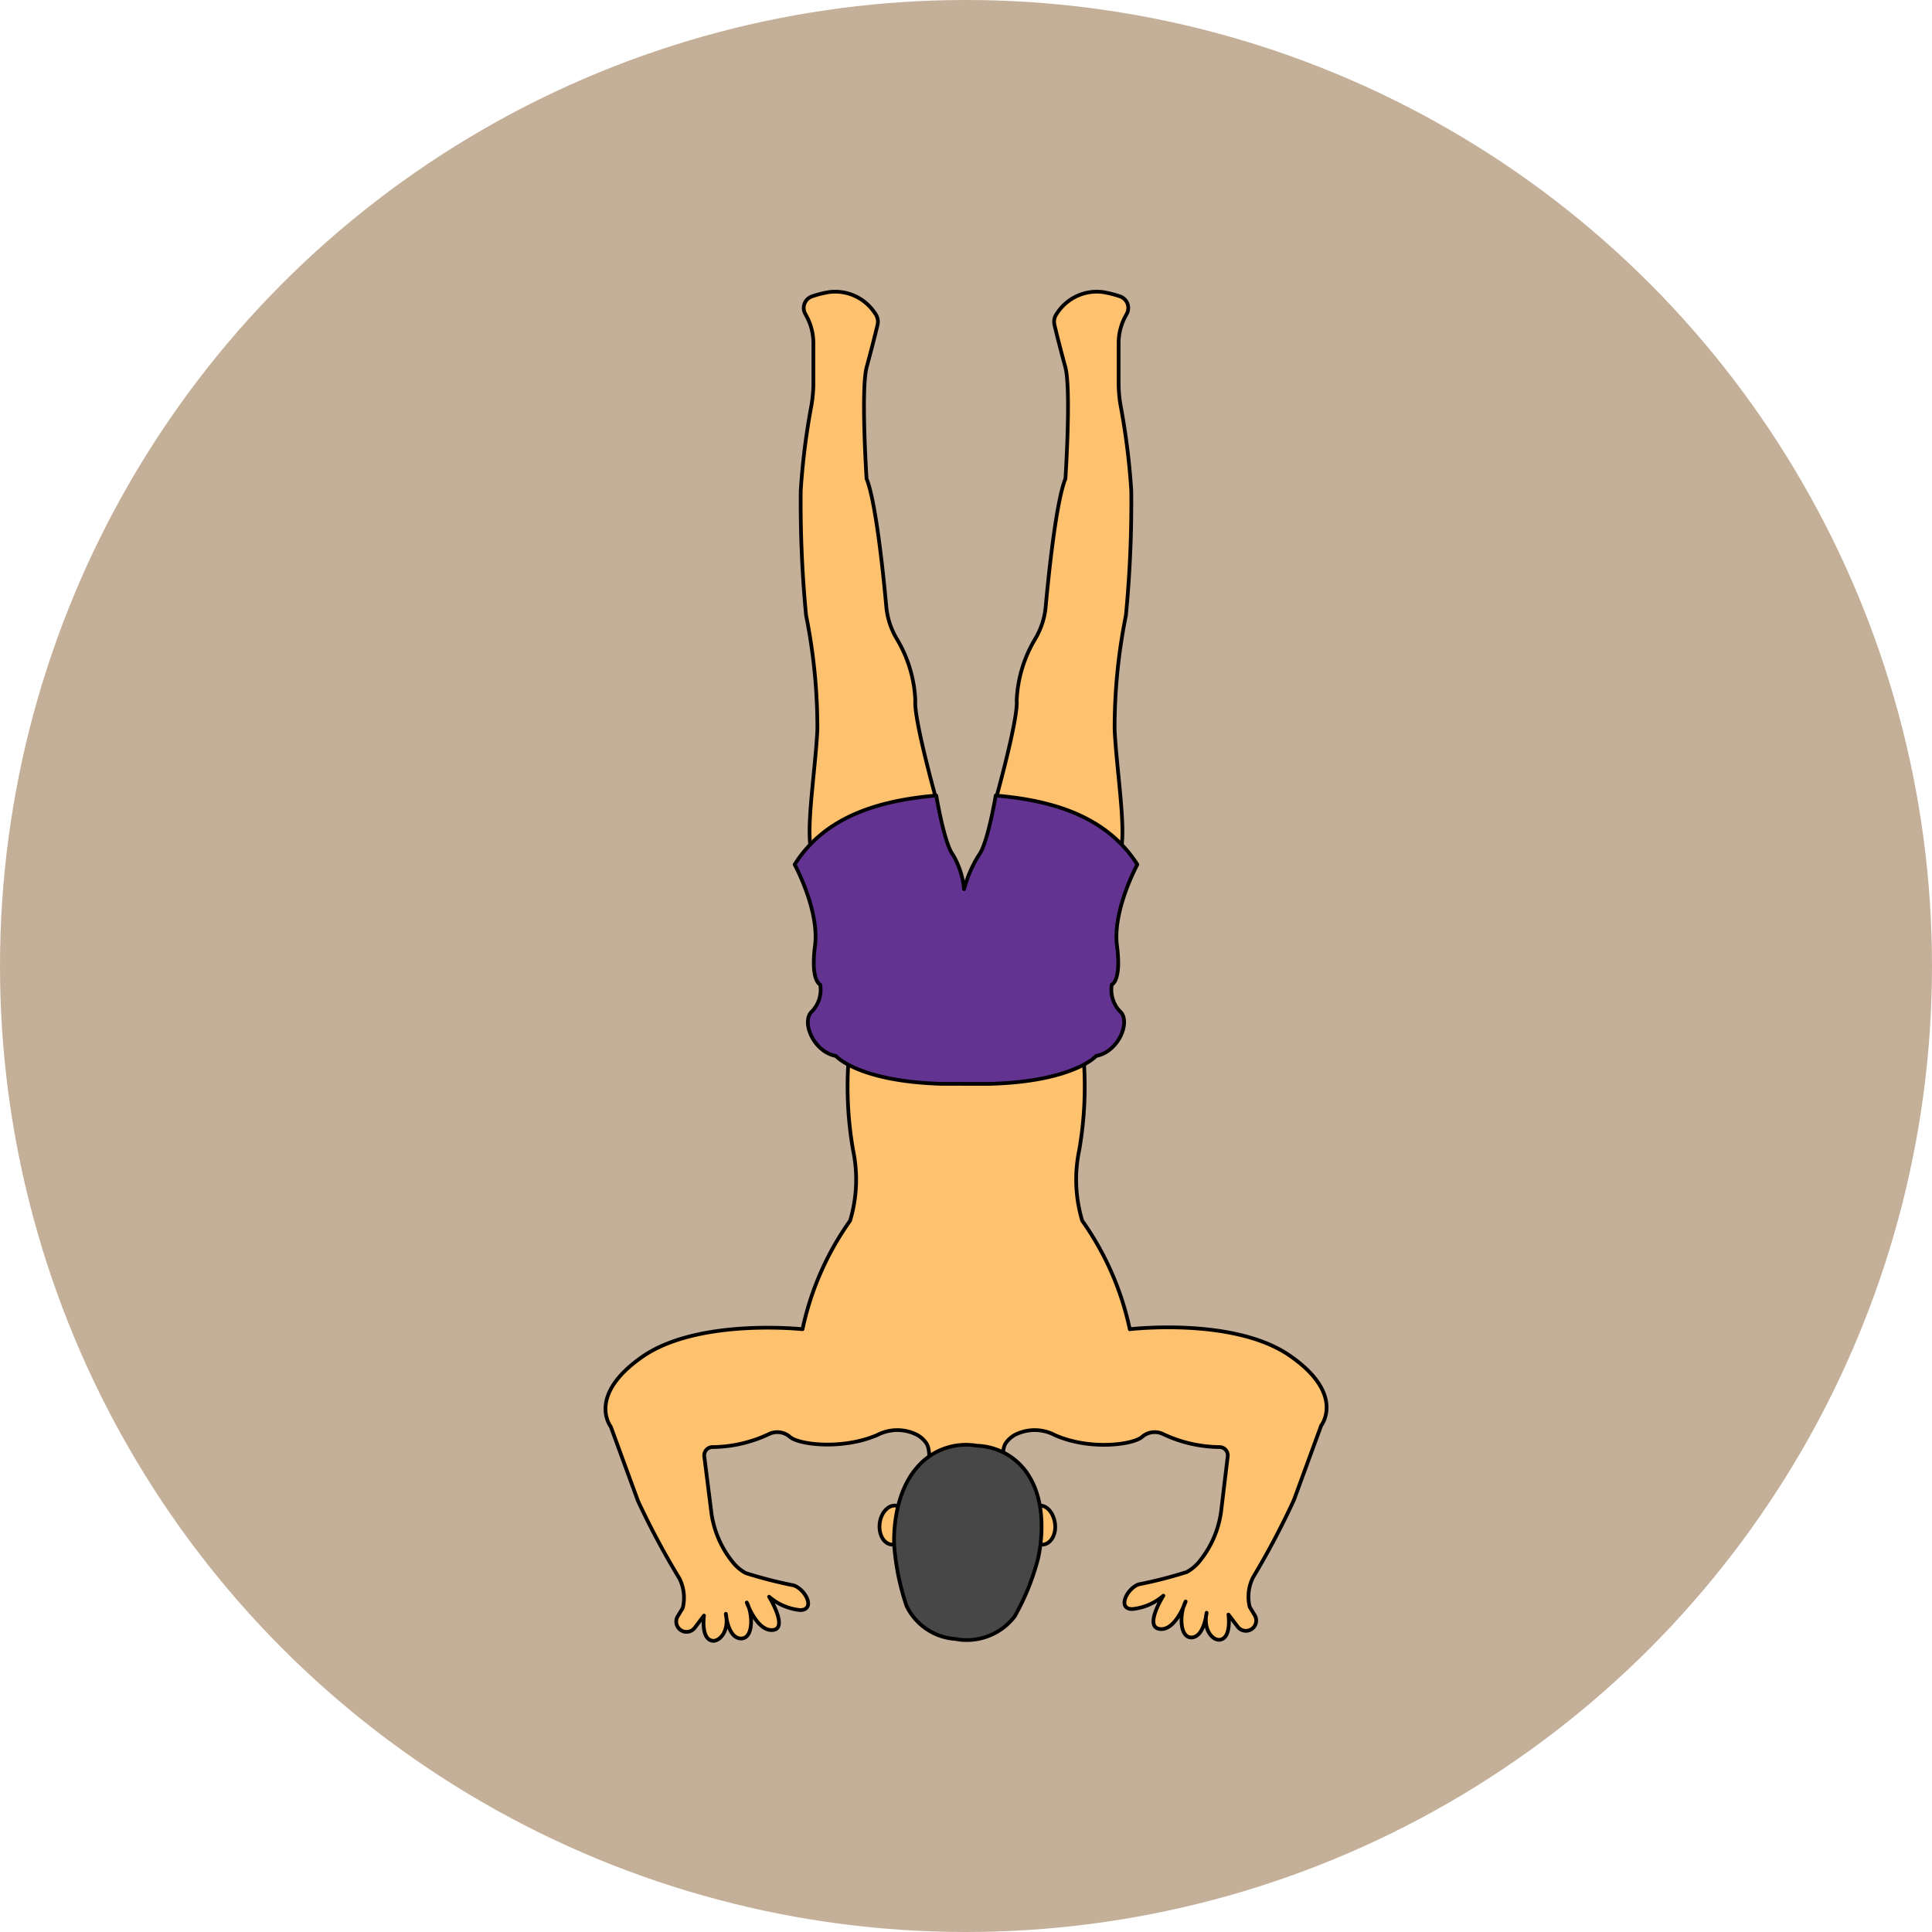 <svg xmlns="http://www.w3.org/2000/svg" viewBox="0 0 130 130"><defs><style>.cls-1{fill:#c4b098;}.cls-2{fill:#fec16e;}.cls-2,.cls-3,.cls-4{stroke:#000;stroke-linecap:round;stroke-linejoin:round;stroke-width:0.25px;}.cls-3{fill:#623391;}.cls-4{fill:#474747;}</style></defs><g id="Layer_2" data-name="Layer 2"><circle class="cls-1" cx="65" cy="65" r="65"/></g><g id="Layer_1" data-name="Layer 1"><path class="cls-2" d="M59.64,40.86c-.21-2.35-.72-7.16-1.33-8.65,0,0-.39-5.93,0-7.49.3-1.09.59-2.24.73-2.83a.92.92,0,0,0-.15-.79,3.2,3.2,0,0,0-3.08-1.45,7,7,0,0,0-1.19.3.82.82,0,0,0-.45,1.14l.17.32a3.81,3.81,0,0,1,.39,1.69l0,2.83a9.38,9.38,0,0,1-.12,1.29A47.65,47.65,0,0,0,53.88,33a79.06,79.06,0,0,0,.36,8.41A38.38,38.38,0,0,1,55,49.09c-.13,2.63-.72,6.27-.46,7.91l2.65,1.41L63,53.8s-1.53-5.46-1.41-6.67A8.77,8.77,0,0,0,60.35,43,5.16,5.16,0,0,1,59.64,40.86Z"/><path class="cls-2" d="M70.36,40.85c.21-2.34.72-7.15,1.33-8.64,0,0,.39-5.93,0-7.49-.3-1.09-.59-2.23-.73-2.83a.92.92,0,0,1,.16-.8,3.19,3.19,0,0,1,3.07-1.44,7,7,0,0,1,1.19.3.82.82,0,0,1,.45,1.14l-.17.32a3.81,3.81,0,0,0-.39,1.69l0,2.83a9.38,9.38,0,0,0,.12,1.29A47.65,47.65,0,0,1,76.12,33a79.06,79.06,0,0,1-.36,8.41A38.38,38.38,0,0,0,75,49.09c.13,2.63.72,6.27.46,7.91l-2.65,1.41L67,53.8s1.53-5.46,1.41-6.67A8.81,8.81,0,0,1,69.65,43,5.16,5.16,0,0,0,70.36,40.85Z"/><path class="cls-2" d="M72.94,71.56a24.9,24.9,0,0,1-.32,5.82,9.65,9.65,0,0,0,.2,4.76,19.62,19.62,0,0,1,3.2,7.3s7-.83,10.77,1.78,2.11,4.7,2.11,4.7l-1.83,5a54,54,0,0,1-2.75,5.21,2.89,2.89,0,0,0-.23,2l.34.56a.69.69,0,0,1-.23.94h0a.69.69,0,0,1-.91-.16l-.63-.83s.24,1.65-.63,1.7c-.47,0-1.07-.69-.84-1.82,0,0-.16,1.62-1,1.66s-.83-1.64-.41-2.42c0,0-.68,2-1.75,1.85s.25-2.24.25-2.24a3.77,3.77,0,0,1-2.1.9c-1,0-.38-1.36.43-1.66a29.88,29.88,0,0,0,3.24-.83,2.85,2.85,0,0,0,.9-.77,6.72,6.72,0,0,0,1.43-3.43L82.61,98a.56.56,0,0,0-.57-.63,9.07,9.07,0,0,1-3.79-.88,1.29,1.29,0,0,0-1.42.21c-.64.52-3.53.9-5.86-.14a2.92,2.92,0,0,0-2.7,0,1.87,1.87,0,0,0-.6.55c-.58.88.39,4.16.39,4.16H61.94s1-3.28.39-4.16a1.87,1.87,0,0,0-.6-.55,2.92,2.92,0,0,0-2.7,0c-2.33,1-5.22.66-5.86.14a1.29,1.29,0,0,0-1.42-.21,9.07,9.07,0,0,1-3.79.88.56.56,0,0,0-.57.63l.46,3.65a6.72,6.72,0,0,0,1.43,3.43,2.85,2.85,0,0,0,.9.77,29.88,29.88,0,0,0,3.24.83c.81.3,1.46,1.63.43,1.66a3.77,3.77,0,0,1-2.1-.9s1.32,2.14.25,2.24-1.75-1.85-1.75-1.85c.42.78.46,2.46-.41,2.42s-1-1.66-1-1.66c.23,1.13-.37,1.81-.84,1.82-.87-.05-.63-1.7-.63-1.7l-.63.83a.69.69,0,0,1-.91.16h0a.69.69,0,0,1-.23-.94l.34-.56a2.89,2.89,0,0,0-.23-2A54,54,0,0,1,42.93,101l-1.83-5s-1.64-2.08,2.11-4.7S54,89.44,54,89.44a19.62,19.62,0,0,1,3.2-7.3,9.65,9.65,0,0,0,.2-4.76,24.9,24.9,0,0,1-.32-5.82Z"/><path class="cls-3" d="M66.61,72.93c5.66-.16,7.15-1.88,7.15-1.88,1.45-.26,2.29-2.18,1.68-2.92a2.1,2.1,0,0,1-.63-1.88s.66-.23.35-2.61,1.37-5.47,1.37-5.47c-2-3.12-5.43-4.29-9.53-4.64,0,0-.54,3.24-1.13,4a8.25,8.25,0,0,0-1,2.3h0a5.6,5.6,0,0,0-.74-2.3c-.59-.74-1.13-4-1.13-4-4.1.35-7.56,1.52-9.53,4.64,0,0,1.68,3.09,1.37,5.47s.35,2.61.35,2.61a2.1,2.1,0,0,1-.63,1.88c-.61.74.23,2.66,1.68,2.92,0,0,1.49,1.72,7.15,1.88Z"/><path class="cls-2" d="M61.07,102.73c-.08.72-.57,1.26-1.09,1.2s-.87-.69-.79-1.41.57-1.27,1.09-1.21S61.15,102,61.07,102.73Z"/><path class="cls-2" d="M69.12,102.73c.08.72.56,1.26,1.08,1.2s.88-.69.79-1.41-.56-1.27-1.08-1.21S69,102,69.12,102.73Z"/><path class="cls-4" d="M69.83,104.94a16,16,0,0,1-1.56,3.83,4.06,4.06,0,0,1-4,1.51A3.94,3.94,0,0,1,61,108.06a16.51,16.51,0,0,1-.83-4.06s-.23-3.2,1.51-5.23a4.33,4.33,0,0,1,4.06-1.49h0a4.27,4.27,0,0,1,3.61,2.23C70.65,101.83,69.83,104.94,69.83,104.94Z"/></g></svg>